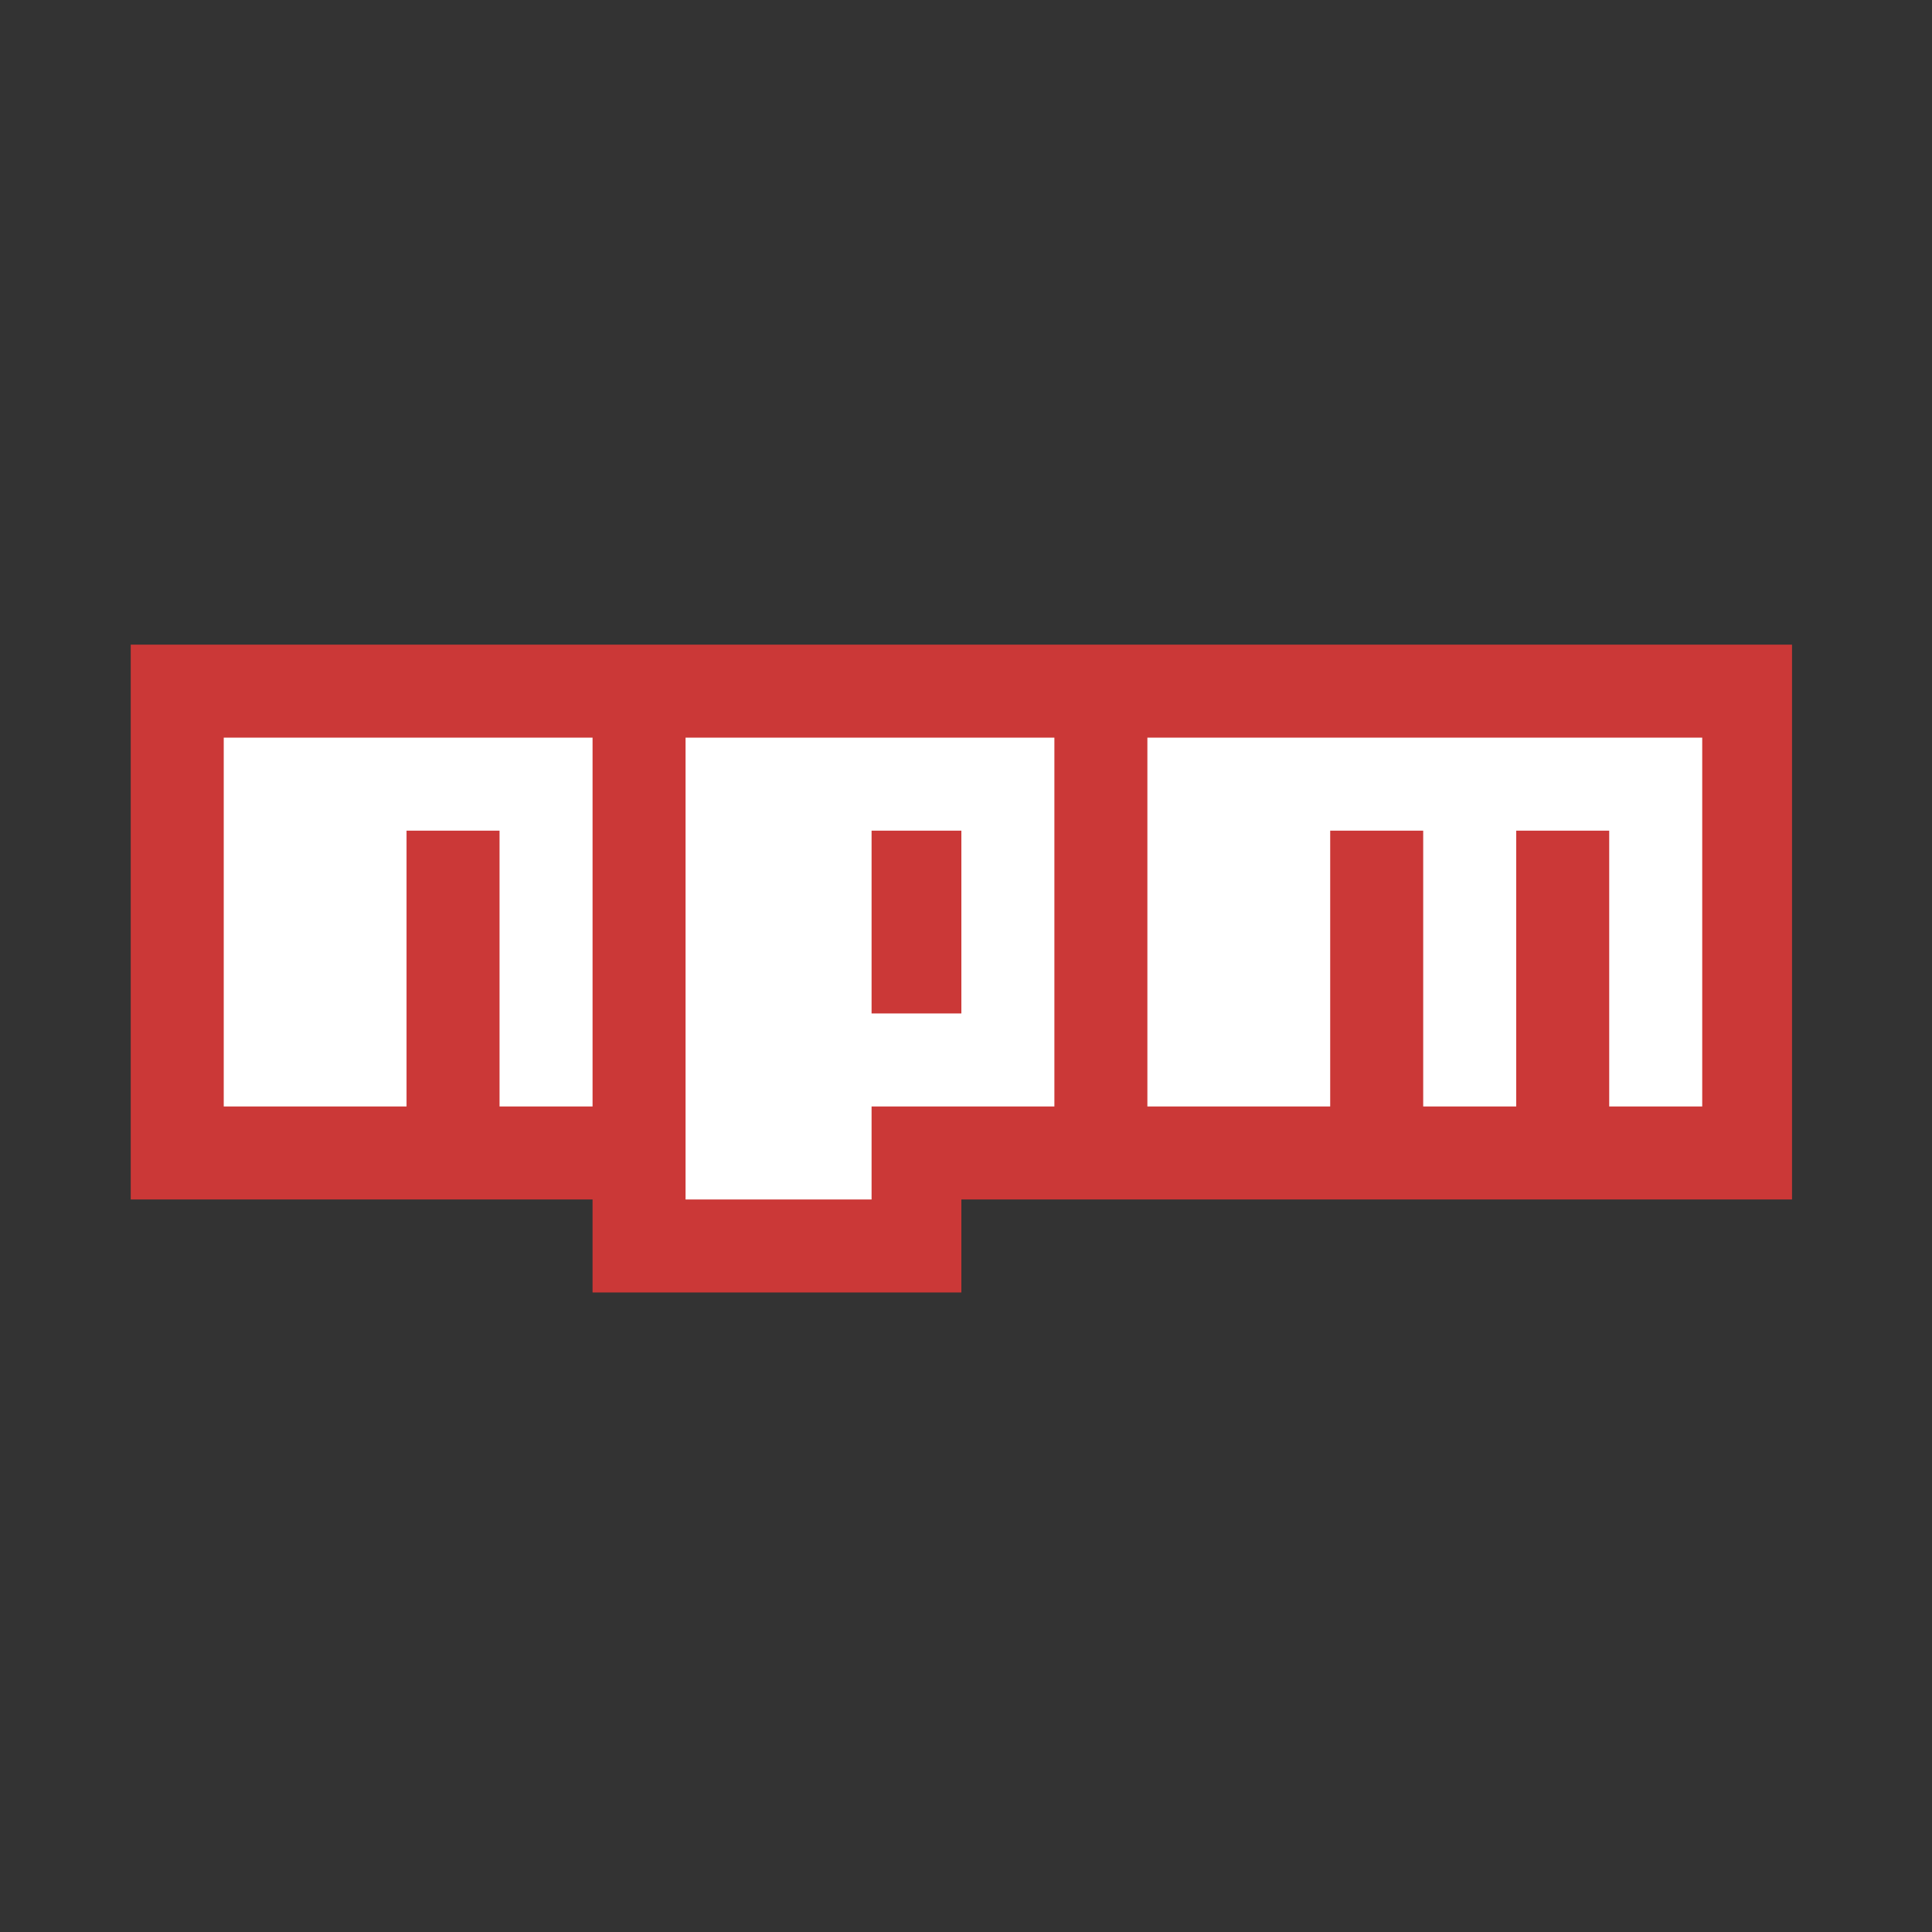 <?xml version="1.0" encoding="UTF-8" standalone="no"?>
<svg
   xmlns:dc="http://purl.org/dc/elements/1.1/"
   xmlns:cc="http://creativecommons.org/ns#"
   xmlns:rdf="http://www.w3.org/1999/02/22-rdf-syntax-ns#"
   xmlns:svg="http://www.w3.org/2000/svg"
   xmlns="http://www.w3.org/2000/svg"
   xmlns:sodipodi="http://sodipodi.sourceforge.net/DTD/sodipodi-0.dtd"
   xmlns:inkscape="http://www.inkscape.org/namespaces/inkscape"
   version="1.1"
   viewBox="0 0 200 200"
   id="svg12"
   sodipodi:docname="npm-red.svg"
   width="200"
   height="200"
   inkscape:version="1.0.2 (e86c870879, 2021-01-15)">
  <rect x="0" y="0" width="200" height="200" fill="#333333" stroke="none"/>
  <defs
     id="defs16" />
  <sodipodi:namedview
     pagecolor="#ffffff"
     bordercolor="#666666"
     borderopacity="1"
     objecttolerance="10"
     gridtolerance="10"
     guidetolerance="10"
     inkscape:pageopacity="0"
     inkscape:pageshadow="2"
     inkscape:window-width="1495"
     inkscape:window-height="960"
     id="namedview14"
     showgrid="false"
     inkscape:zoom="2.1428571"
     inkscape:cx="259"
     inkscape:cy="101"
     inkscape:window-x="0"
     inkscape:window-y="0"
     inkscape:window-maximized="0"
     inkscape:current-layer="svg12" />
  <polygon
     points="518,173 518,0 0,0 0,173 144,173 144,202 259,202 259,173 "
     fill="#cb3837"
     id="polygon2"
     transform="matrix(0.332,0,0,0.332,13.533,66.733)"
     style="stroke-width:3.009" />
  <g
     fill="#ffffff"
     id="g10"
     transform="matrix(0.332,0,0,0.332,13.533,66.733)"
     style="stroke-width:3.009">
    <polygon
       points="115,144 144,144 144,58 144,29 86,29 29,29 29,58 29,144 86,144 86,58 115,58 "
       id="polygon4"
       style="stroke-width:3.009" />
    <path
       d="m 173,29 v 144 h 58 v -29 h 57 v -115 z m 86,86 h -28 v -57 h 28 z"
       id="path6"
       style="stroke-width:3.009" />
    <polygon
       points="403,144 432,144 432,58 461,58 461,144 490,144 490,58 490,31 490,29 374,29 317,29 317,58 317,144 374,144 374,58 403,58 "
       id="polygon8"
       style="stroke-width:3.009" />
  </g>
</svg>
